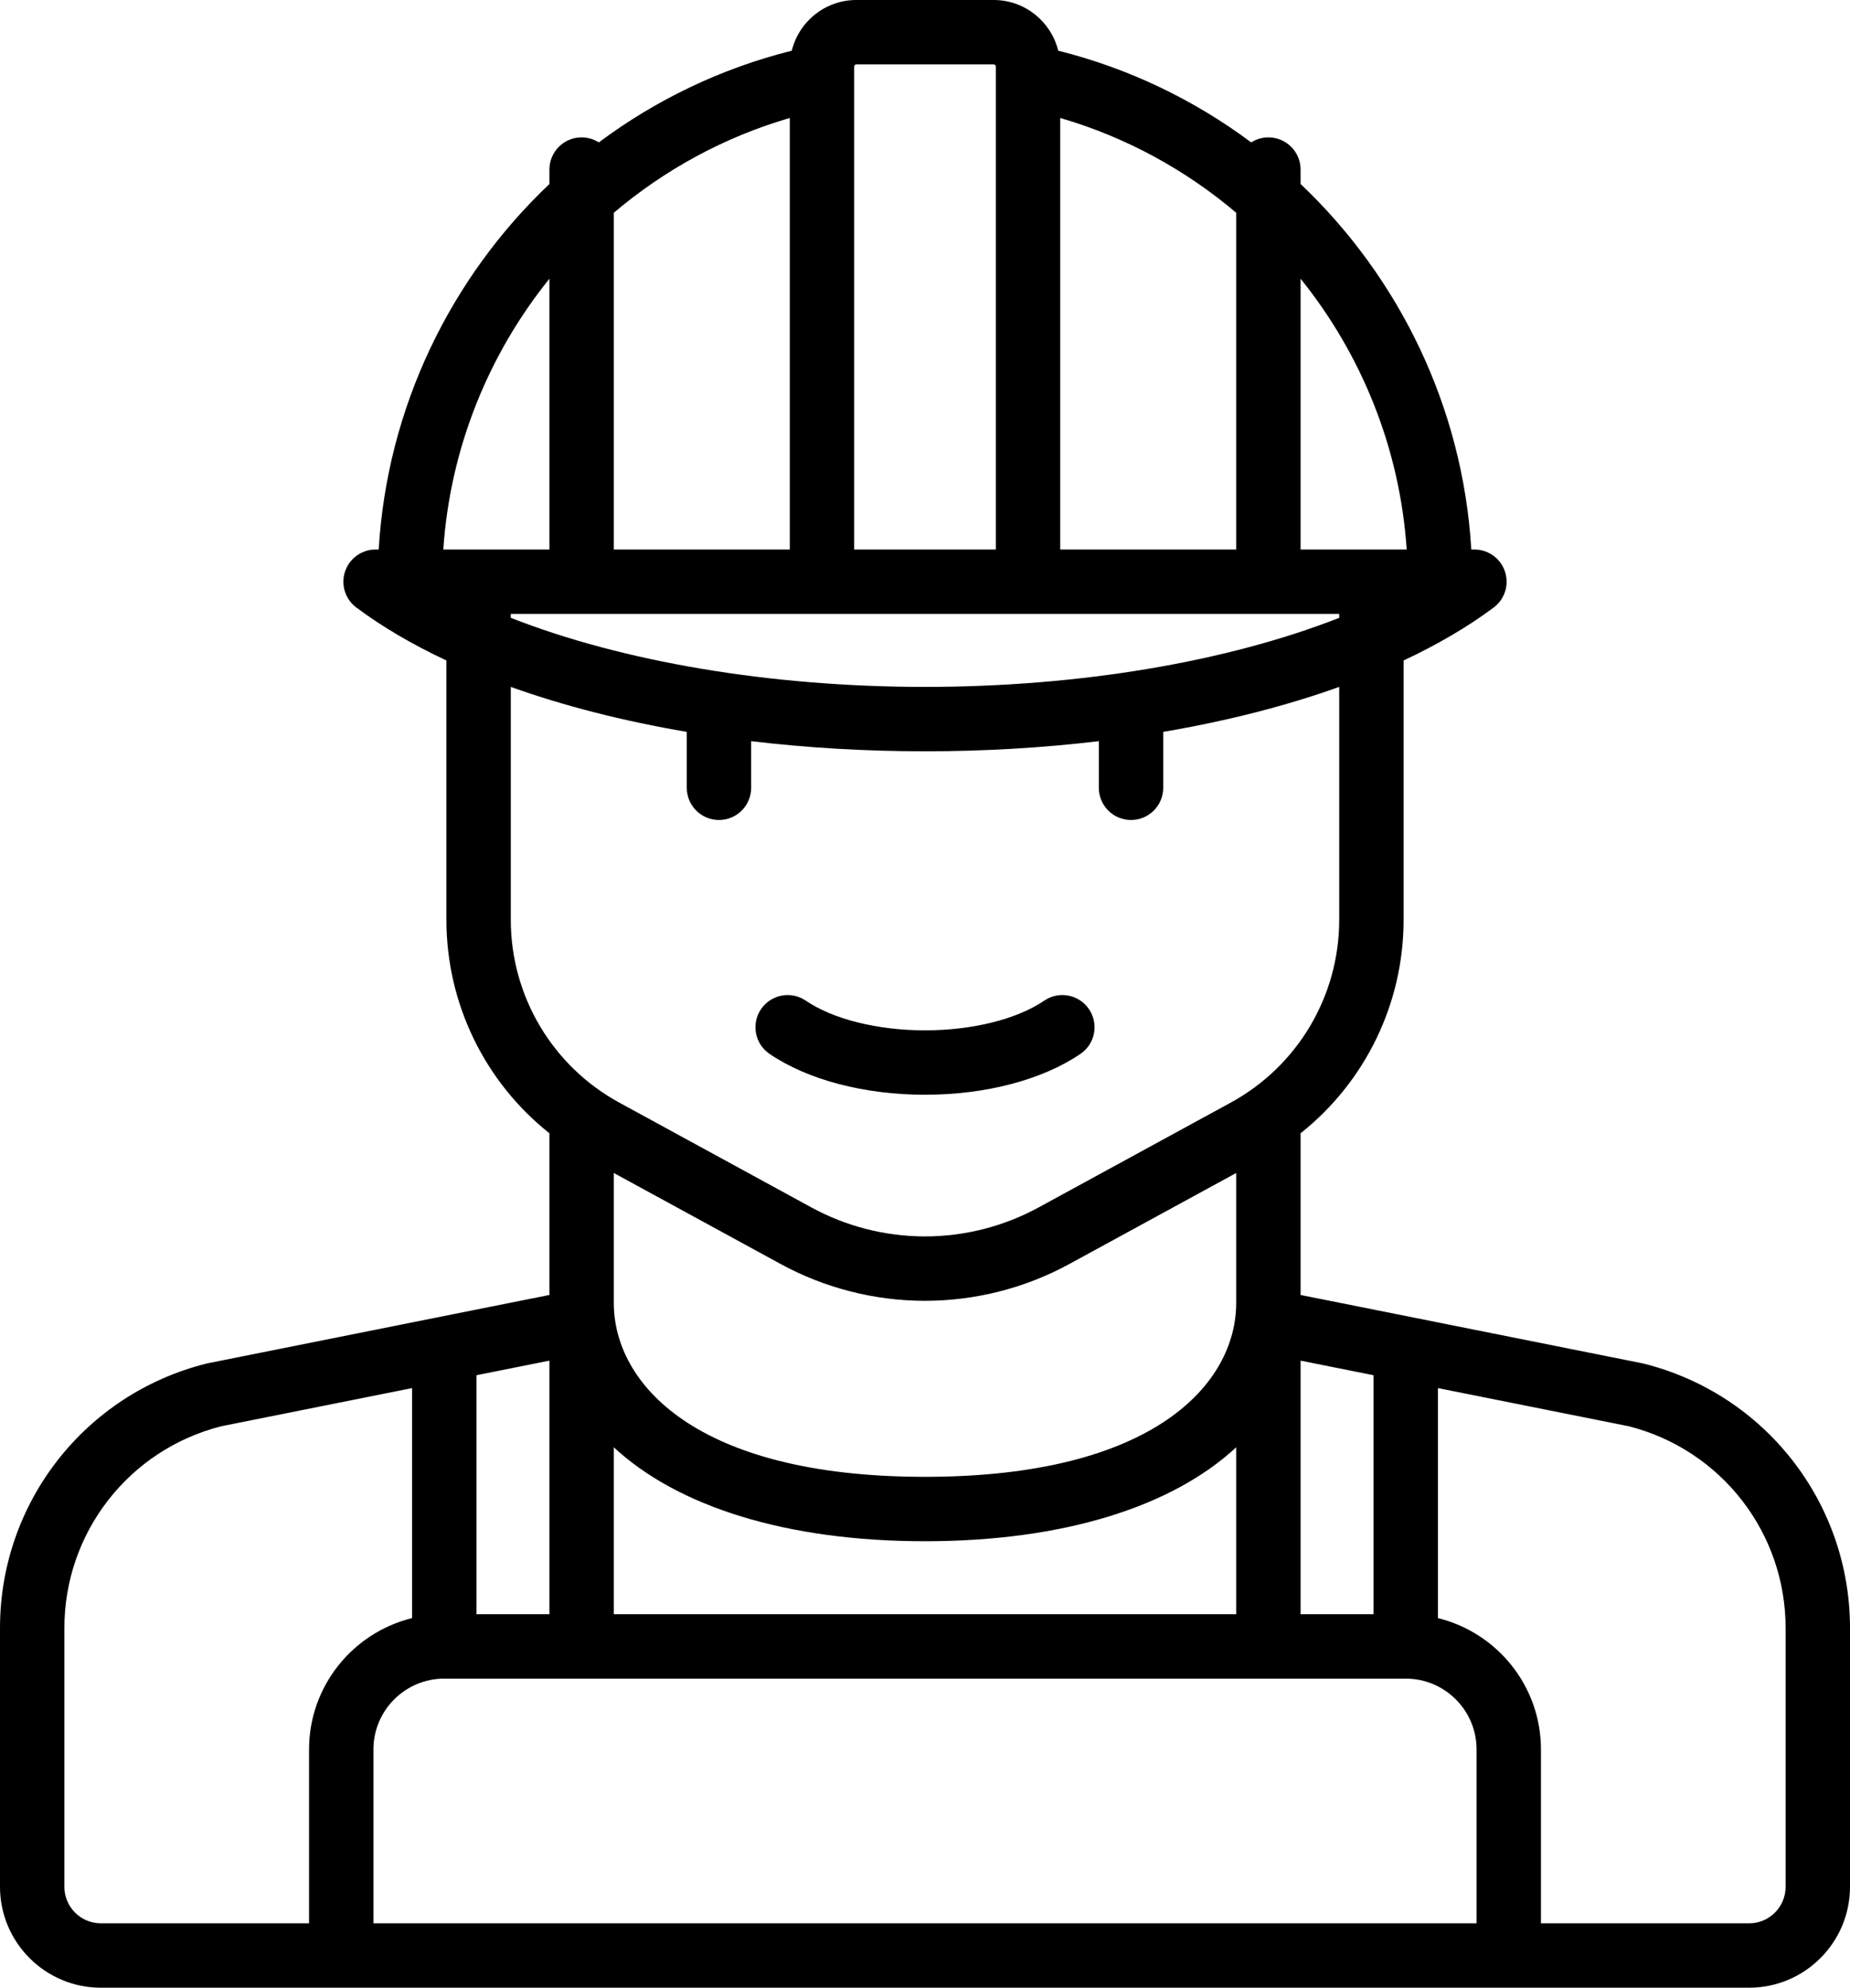<svg width="431" height="463" viewBox="0 0 431 463" fill="none" xmlns="http://www.w3.org/2000/svg">
<path d="M382.901 317.619C382.785 317.591 382.669 317.564 382.551 317.541L303 301.639V263.977C318.015 252.056 327 233.827 327 214.257V153.847C334.883 150.153 341.935 146.029 347.987 141.51C350.576 139.576 351.635 136.202 350.617 133.136C349.599 130.07 346.731 128 343.5 128H342.772C340.819 94.941 326.053 64.709 303 42.858V39.5C303 35.357 299.643 32 295.5 32C294.024 32 292.651 32.433 291.491 33.169C278.311 23.333 263.121 15.955 246.537 11.807C244.874 5.04 238.772 0 231.5 0H199.5C192.228 0 186.127 5.04 184.463 11.807C167.879 15.956 152.689 23.333 139.509 33.169C138.349 32.433 136.976 32 135.5 32C131.357 32 128 35.357 128 39.5V42.858C104.947 64.709 90.181 94.941 88.228 128H87.5C84.269 128 81.401 130.069 80.383 133.136C79.365 136.203 80.424 139.576 83.013 141.51C89.065 146.029 96.118 150.153 104 153.847V214.257C104 233.827 112.985 252.056 128 263.977V301.639L48.448 317.541C48.331 317.564 48.215 317.591 48.098 317.619C19.779 324.699 0 350.032 0 379.224V439.5C0 452.458 10.542 463 23.5 463H407.5C420.458 463 431 452.458 431 439.5V379.224C431 350.032 411.221 324.699 382.901 317.619ZM344 448H87V407.5C87 398.402 94.402 391 103.5 391H327.5C336.598 391 344 398.402 344 407.5V448ZM181.868 294.426C192.151 300.035 203.779 303 215.5 303C215.501 303 215.502 303 215.503 303C215.504 303 215.505 303 215.506 303C227.22 303 238.848 300.035 249.131 294.426L288 273.225V303.5C288 322.183 269.013 344 215.5 344C161.987 344 143 322.183 143 303.5V273.225L181.868 294.426ZM143 376V337.121C157.931 350.965 183.242 359 215.5 359C247.758 359 273.069 350.965 288 337.121V376H143ZM128 376H111V320.333L128 316.935V376ZM320 376H303V316.935L320 320.333V376ZM215.5 160C179.269 160 144.91 154.083 119 143.912V143H312V143.912C286.09 154.083 251.731 160 215.5 160ZM143 49.56C154.773 39.583 168.654 31.947 184 27.479V128H143V49.56ZM247 27.479C262.346 31.947 276.227 39.583 288 49.56V128H247V27.479ZM327.722 128H303V64.922C317.208 82.554 326.143 104.444 327.722 128ZM199.5 15H231.5C231.775 15 232 15.225 232 15.5V17.917C232 17.918 232 17.92 232 17.922V128H199V15.5C199 15.225 199.225 15 199.5 15ZM128 64.922V128H103.278C104.857 104.444 113.792 82.554 128 64.922ZM119 214.257V160.002C131.363 164.43 145.181 167.954 160 170.475V183.5C160 187.643 163.357 191 167.5 191C171.643 191 175 187.643 175 183.5V172.641C187.981 174.189 201.566 175 215.5 175C229.434 175 243.019 174.189 256 172.641V183.5C256 187.643 259.357 191 263.5 191C267.643 191 271 187.643 271 183.5V170.475C285.819 167.954 299.637 164.431 312 160.002V214.257C312 232.016 302.314 248.331 286.724 256.835L241.949 281.258C233.862 285.669 224.719 288 215.5 288C215.499 288 215.498 288 215.497 288C215.496 288 215.495 288 215.494 288C206.282 288 197.139 285.669 189.053 281.258L144.278 256.835C128.686 248.331 119 232.016 119 214.257ZM15 439.5V379.224C15 356.985 30.028 337.679 51.569 332.214L96 323.332V376.909C82.241 380.283 72 392.715 72 407.5V448H23.5C18.813 448 15 444.187 15 439.5ZM416 439.5C416 444.187 412.187 448 407.5 448H359V407.5C359 392.715 348.759 380.284 335 376.909V323.332L379.431 332.214C400.972 337.679 416 356.985 416 379.224V439.5Z" fill="black"/>
<path d="M179.28 245.48C188.171 251.53 201.372 255 215.5 255C229.629 255 242.83 251.53 251.72 245.48C255.144 243.15 256.032 238.485 253.7 235.06C251.37 231.635 246.705 230.75 243.28 233.08C236.913 237.413 226.528 240 215.5 240C204.473 240 194.088 237.413 187.72 233.08C184.297 230.751 179.631 231.636 177.3 235.06C174.969 238.484 175.856 243.15 179.28 245.48Z" fill="black"/>
</svg>
